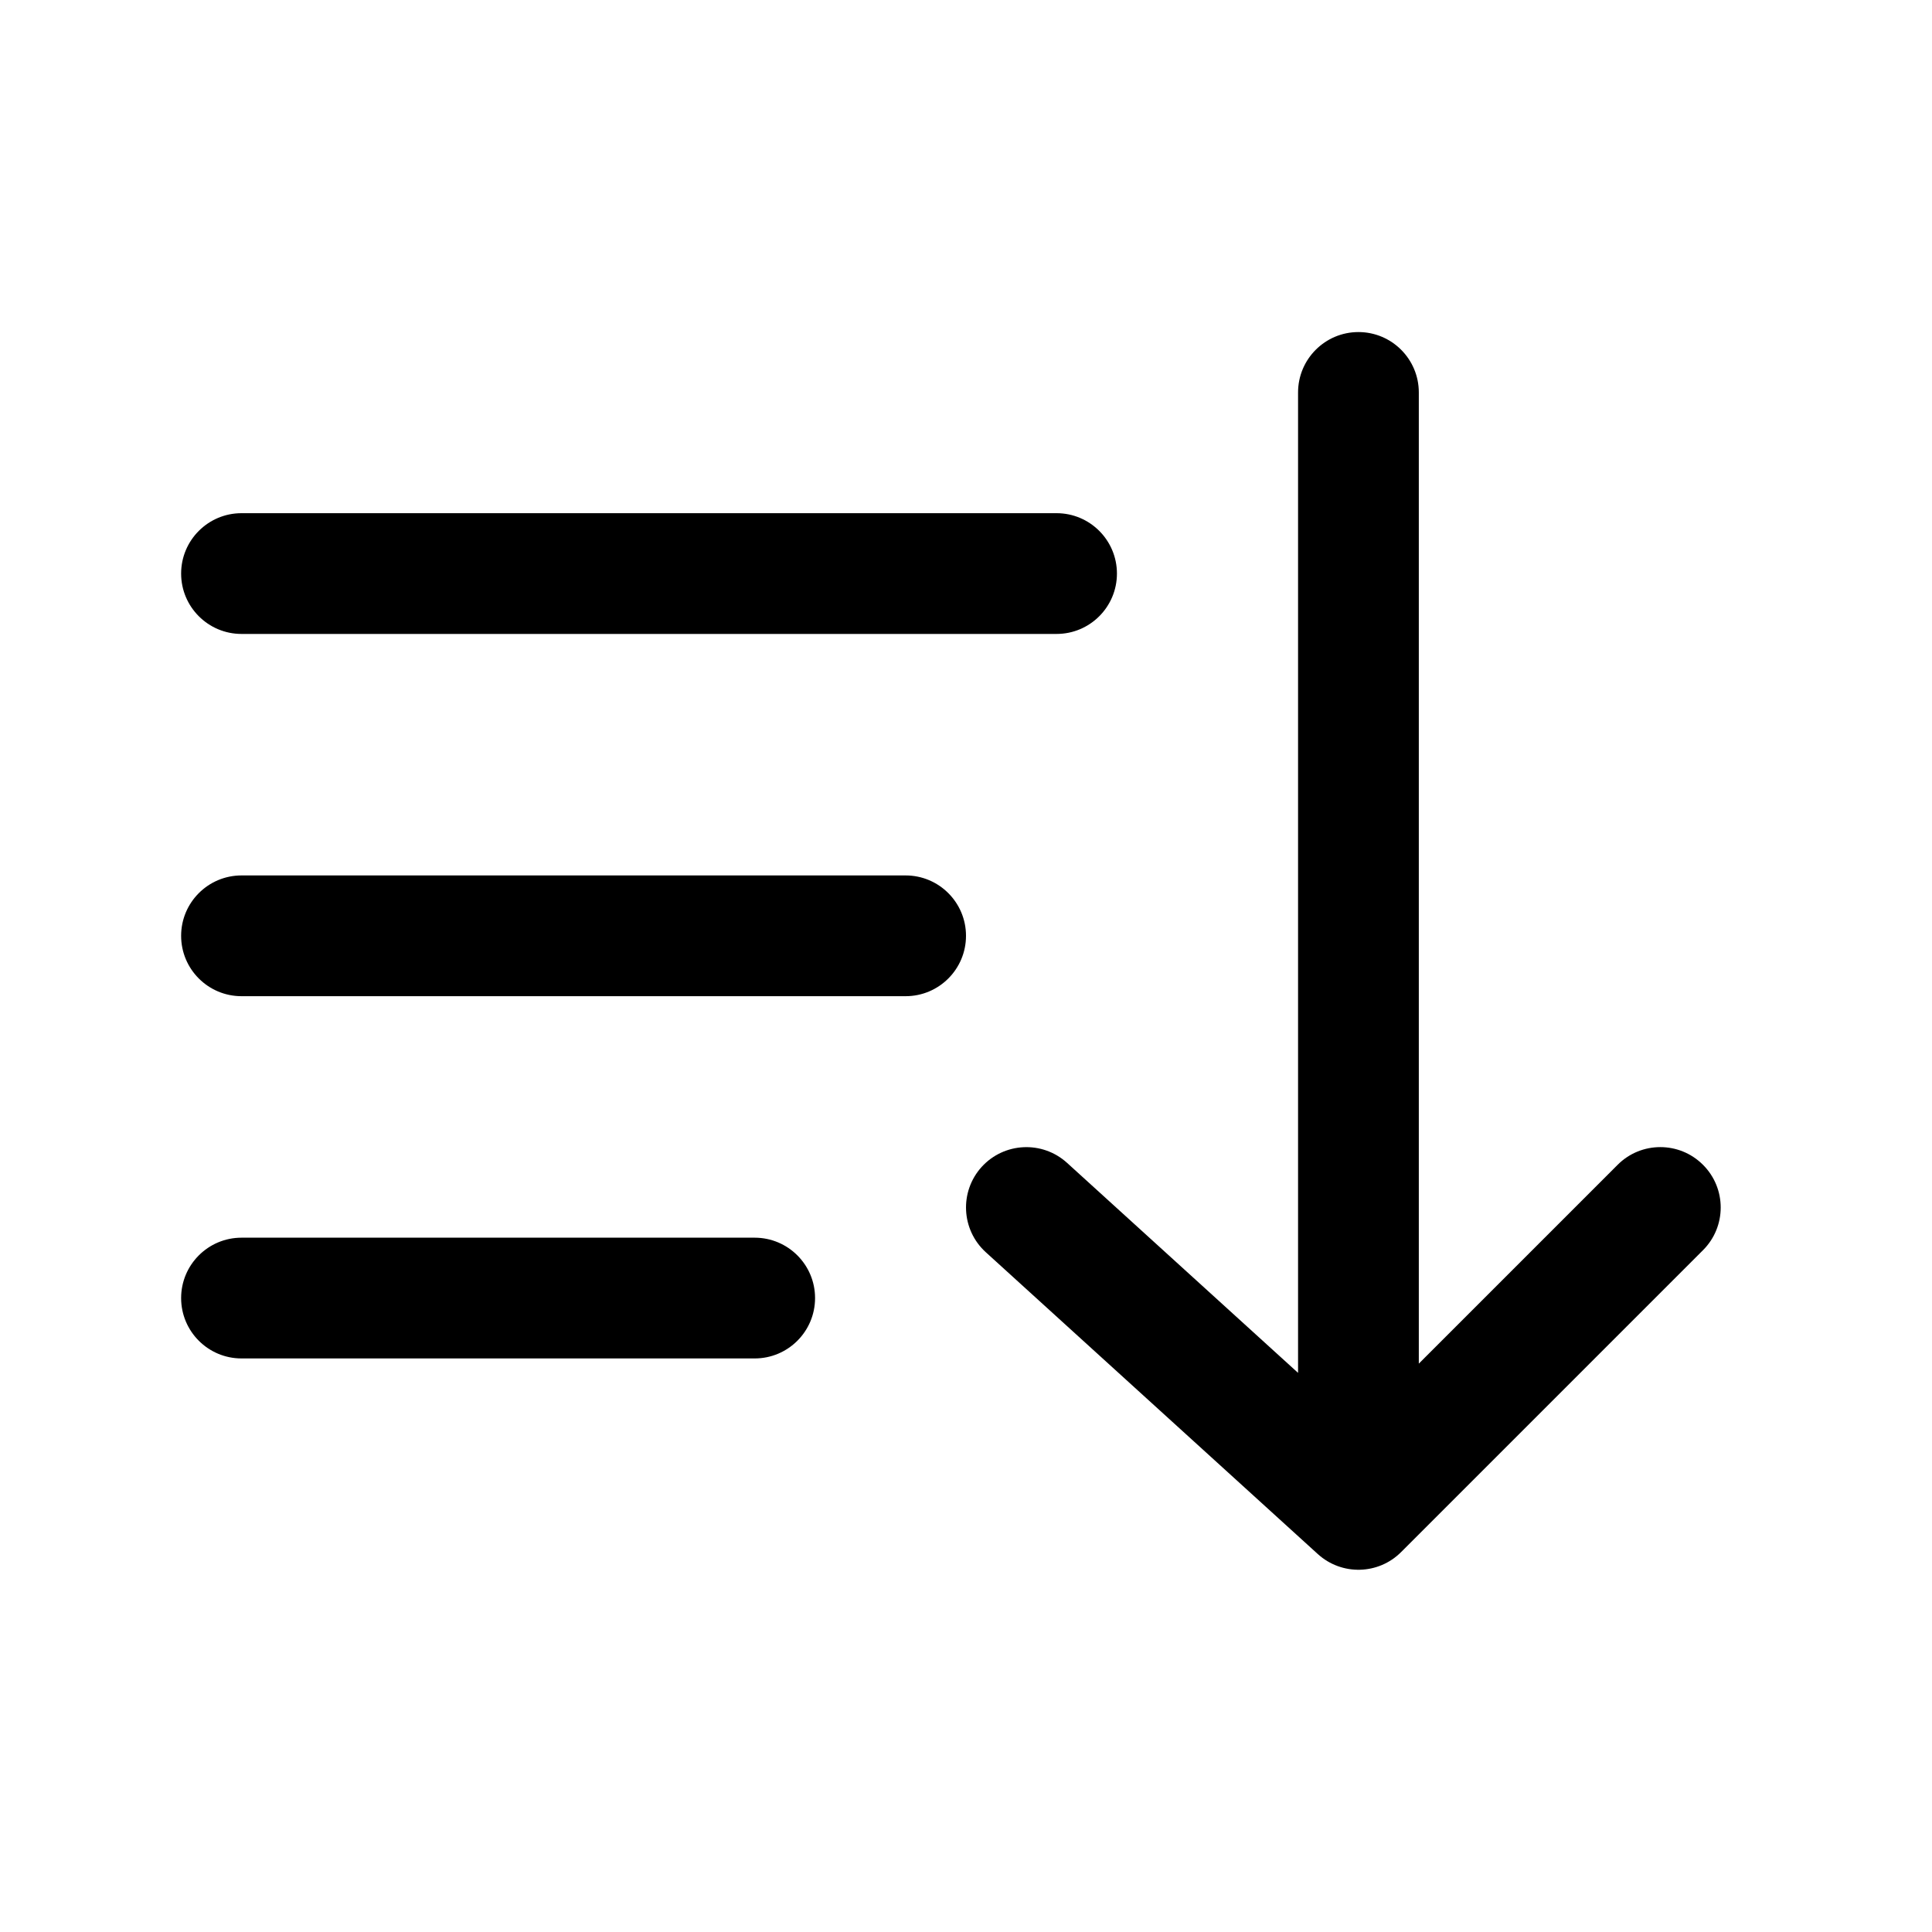 <svg xmlns="http://www.w3.org/2000/svg" viewBox="0 0 32 32">
<path d="M22.5 5.5C23.052 5.5 23.5 5.948 23.5 6.5V22.586L26.793 19.293C27.183 18.902 27.817 18.902 28.207 19.293C28.598 19.683 28.598 20.317 28.207 20.707L23.207 25.707C22.83 26.085 22.222 26.099 21.827 25.74L16.327 20.74C15.919 20.368 15.889 19.736 16.26 19.327C16.632 18.919 17.264 18.889 17.673 19.26L21.5 22.739V6.5C21.5 5.948 21.948 5.5 22.5 5.5ZM3 9.5C3 8.948 3.448 8.5 4 8.5H17.5C18.052 8.5 18.5 8.948 18.5 9.5C18.5 10.052 18.052 10.5 17.5 10.5H4C3.448 10.5 3 10.052 3 9.5ZM3 15.5C3 14.948 3.448 14.5 4 14.5H15C15.552 14.5 16 14.948 16 15.5C16 16.052 15.552 16.5 15 16.5H4C3.448 16.5 3 16.052 3 15.5ZM4 20.5C3.448 20.5 3 20.948 3 21.5C3 22.052 3.448 22.5 4 22.5H12.5C13.052 22.5 13.5 22.052 13.5 21.5C13.5 20.948 13.052 20.5 12.5 20.5H4Z"/>
</svg>
